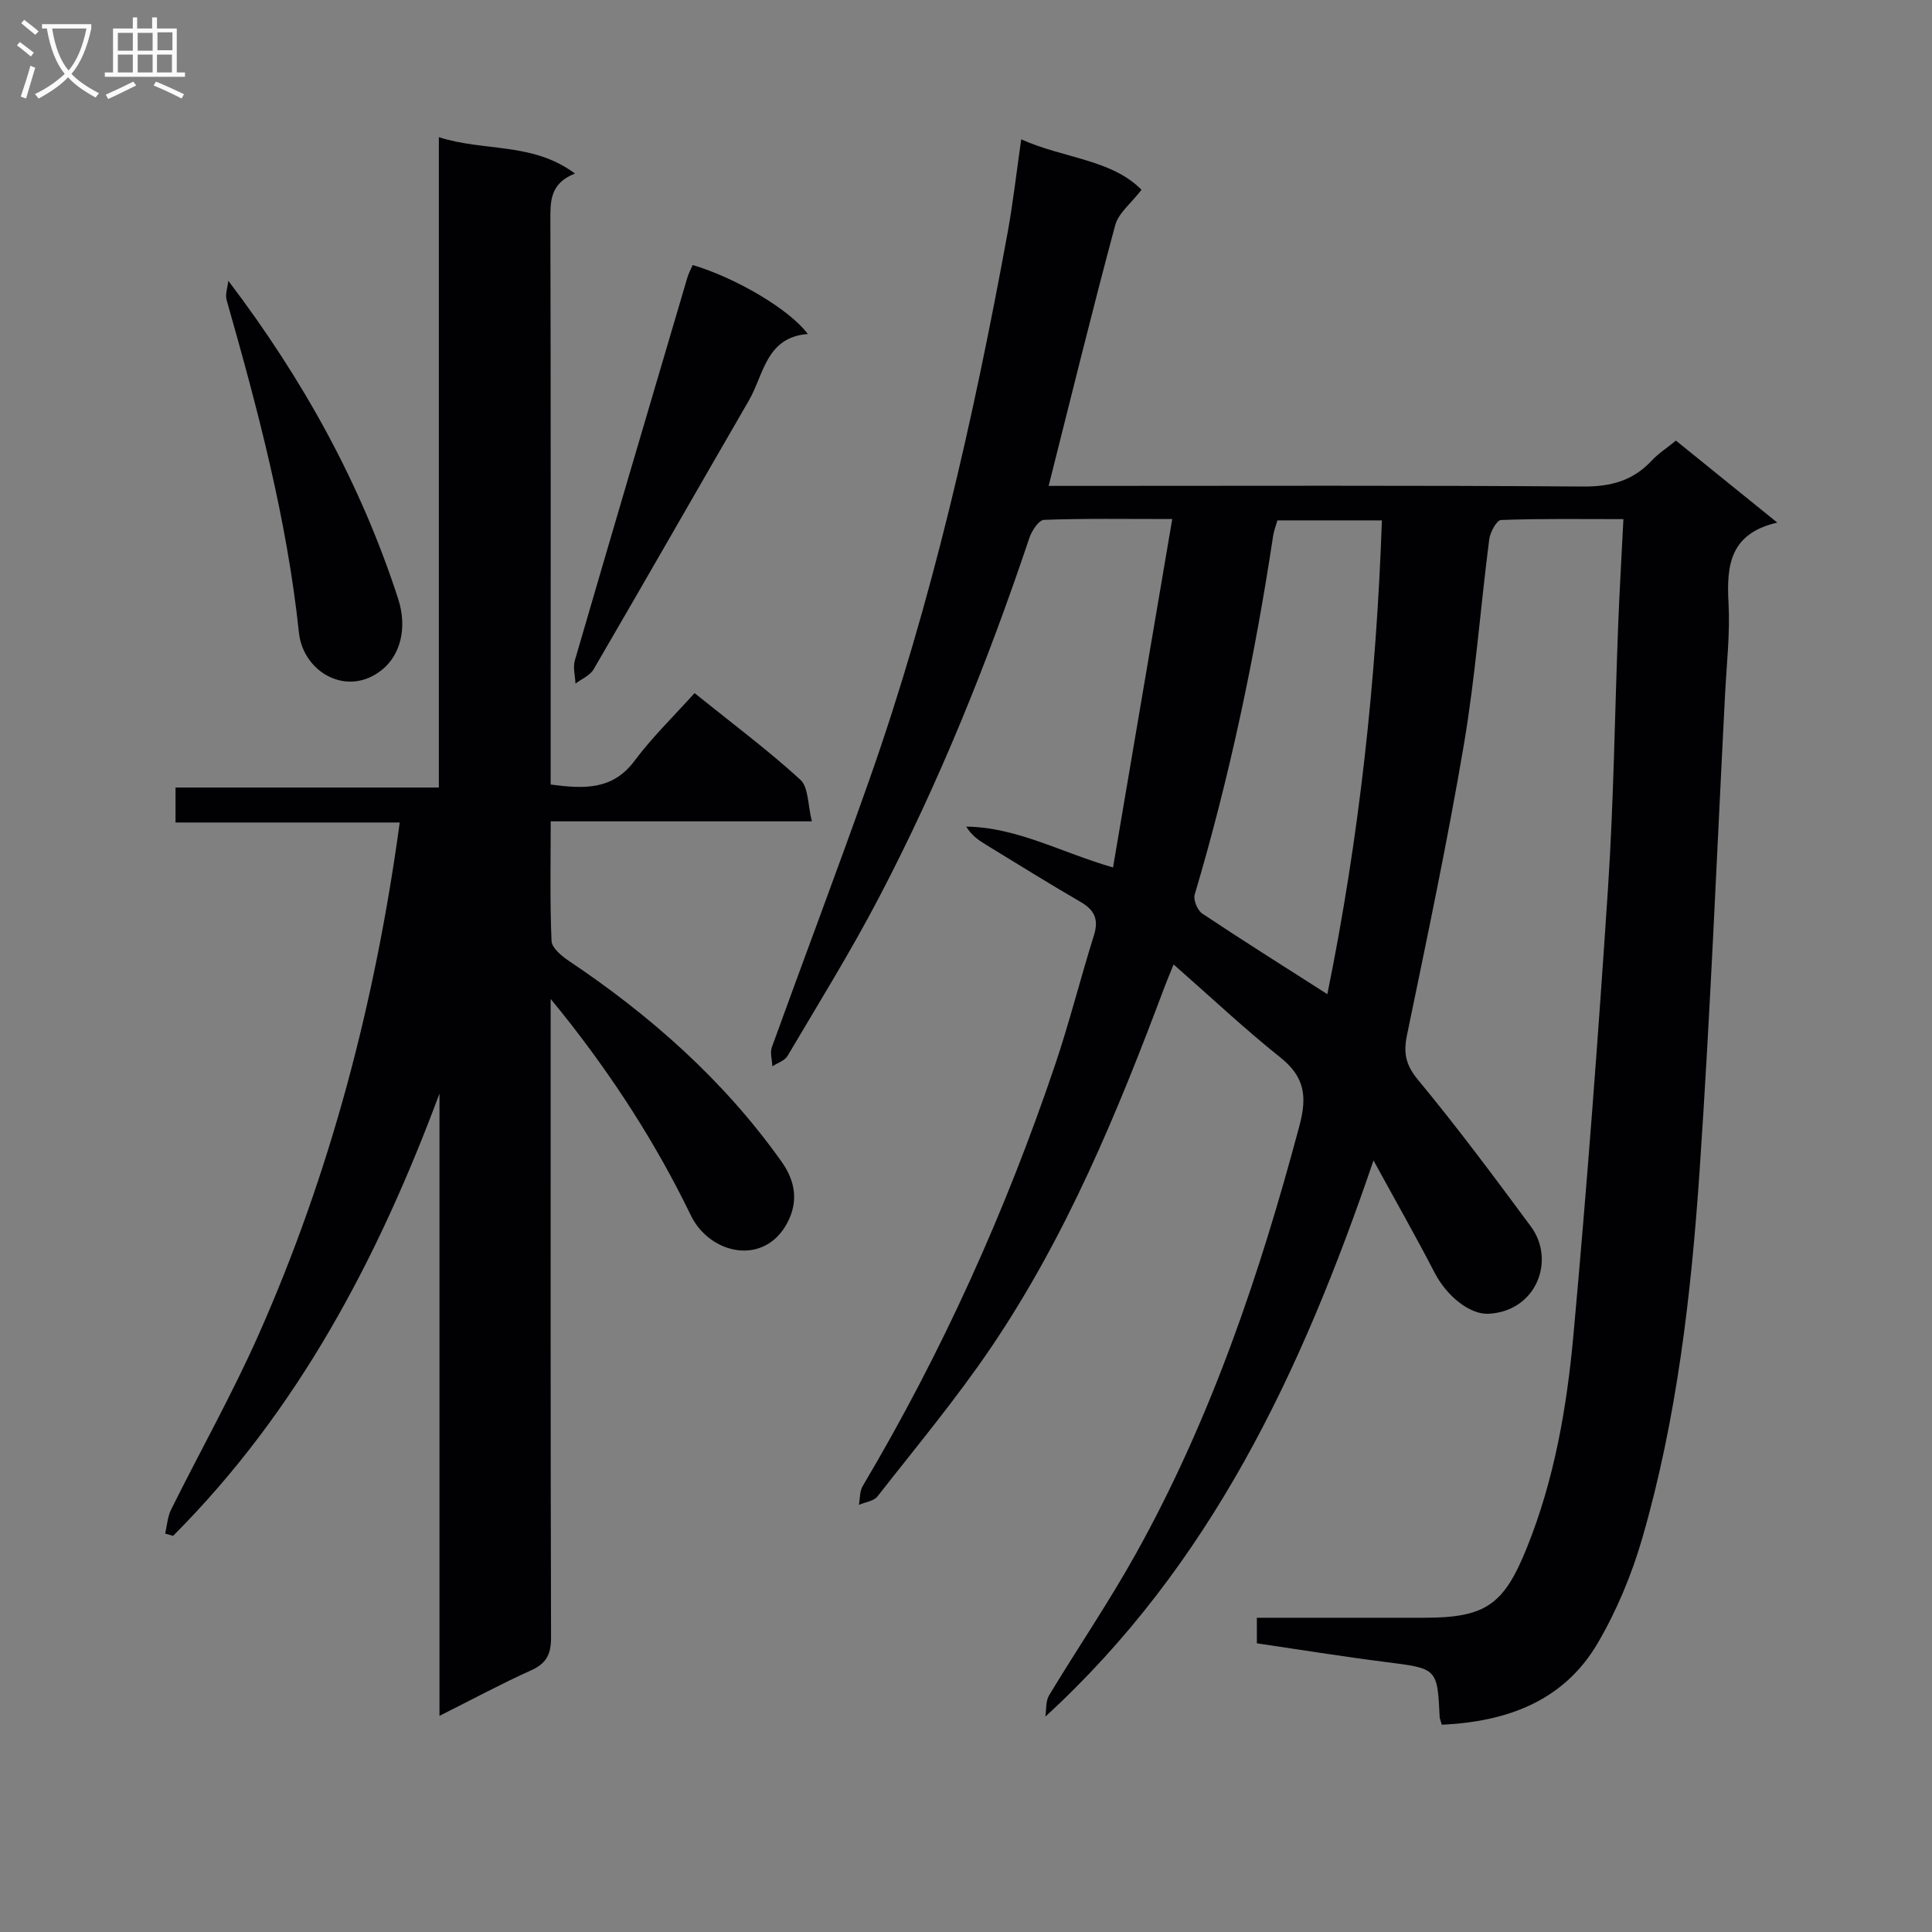 <svg enable-background="new 0 0 400 400" viewBox="0 0 400 400" xmlns="http://www.w3.org/2000/svg"><rect x="0" y="0" width="400" height="400" fill="#808080" stroke="none"/><g fill="#010104"><path d="m298.52 357.09c-.28-.95-.44-1.26-.45-1.57-.49-10.18-.5-10.07-11.28-11.43-8.85-1.12-17.66-2.55-26.57-3.86 0-1.94 0-3.37 0-5.29h34.57c12.78 0 16.54-2.62 21.32-14.47 5.72-14.17 8.29-29.11 9.66-44.15 2.8-30.78 5.12-61.6 7.15-92.44 1.19-18.09 1.4-36.23 2.1-54.35.28-7.13.7-14.25 1.09-22.05-8.78 0-17.07-.13-25.34.18-.89.03-2.25 2.52-2.44 3.99-1.82 14.17-2.87 28.46-5.25 42.52-3.41 20.12-7.64 40.1-11.77 60.09-.77 3.73-.31 6.19 2.26 9.29 8.14 9.84 15.78 20.1 23.38 30.38 5.18 7.01 1.13 17.59-8.78 18.07-3.81.19-8.61-3.58-11.17-8.54-3.8-7.35-7.9-14.55-12.63-23.2-14.96 43.89-33.71 83.75-67.94 115.15.23-1.48.05-3.21.77-4.4 5.92-9.82 12.4-19.31 17.97-29.32 15.54-27.9 25.67-57.88 33.87-88.64 1.62-6.07 1.07-10.1-3.94-14.1-7.4-5.91-14.32-12.42-22.12-19.27-.8 1.99-1.4 3.39-1.94 4.83-9.69 25.87-20.24 51.38-35.78 74.37-7.26 10.73-15.6 20.72-23.59 30.94-.77.98-2.54 1.18-3.84 1.74.24-1.3.14-2.81.78-3.88 16.44-27.7 29.6-56.89 39.89-87.38 2.96-8.78 5.21-17.81 7.99-26.66 1.04-3.31.11-5.24-2.79-6.92-6.62-3.84-13.11-7.89-19.65-11.88-1.48-.9-2.9-1.9-4-3.7 10.46.13 19.48 5.29 30.39 8.46 4.07-23.97 8.09-47.57 12.26-72.14-9.73 0-18.15-.14-26.56.17-1.07.04-2.53 2.27-3.02 3.74-8.58 25.56-18.62 50.53-31.12 74.42-5.85 11.19-12.52 21.95-18.95 32.83-.58.99-2.07 1.44-3.14 2.15-.05-1.33-.52-2.81-.1-3.97 6.66-18.43 13.61-36.75 20.13-55.22 13.01-36.89 21.62-74.91 28.66-113.32 1.13-6.18 1.83-12.45 2.83-19.41 8.77 3.94 18.68 4.13 24.91 10.44-2.15 2.8-4.77 4.81-5.45 7.34-4.74 17.61-9.07 35.32-13.78 53.97h5.66c34.99 0 69.99-.13 104.98.13 5.75.04 10.33-1.19 14.22-5.37 1.34-1.44 3.06-2.54 5.01-4.14 6.69 5.41 13.35 10.8 20.99 16.98-9.77 2.23-10.53 8.82-10.1 16.56.34 6.27-.38 12.61-.71 18.92-1.7 32.88-3.03 65.79-5.27 98.64-1.75 25.69-4.69 51.32-11.88 76.17-2.19 7.56-5.32 15.06-9.3 21.84-7.06 11.92-18.75 16.12-32.19 16.76zm-23.71-151.26c6.61-32.41 10.14-64.96 11.3-98.09-7.57 0-14.63 0-21.64 0-.36 1.28-.73 2.22-.88 3.19-3.79 25.12-9 49.91-16.24 74.28-.33 1.1.56 3.26 1.56 3.93 8.41 5.61 16.97 10.98 25.9 16.69z"/><path d="m90.99 355.25c0-43.53 0-86.19 0-128.84-12.68 34.05-29.25 65.63-55.15 91.57-.55-.16-1.1-.31-1.64-.47.39-1.66.48-3.47 1.22-4.96 5.99-12.05 12.61-23.82 18.07-36.1 14.98-33.74 24.22-69.13 29.27-106.16-15.51 0-30.76 0-46.42 0 0-2.51 0-4.57 0-7.24h54.52c0-44.98 0-89.38 0-134.65 9.47 3.04 19.39.98 28.18 7.53-5.29 2.07-5.1 5.91-5.09 10 .1 36.83.06 73.66.06 110.5v6c6.88.9 12.8 1.21 17.37-4.92 3.67-4.92 8.13-9.23 12.42-14.01 8.1 6.52 15.31 11.89 21.9 17.93 1.72 1.58 1.53 5.25 2.39 8.62-18.62 0-36.05 0-54.07 0 0 8.55-.18 16.67.17 24.76.06 1.44 2.08 3.12 3.57 4.12 17.02 11.41 32.14 24.79 44.06 41.59 2.83 3.98 3.51 8.19 1.23 12.56-4.76 9.16-16.1 6.67-20.04-1.49-7.22-14.92-16.15-28.69-26.44-41.62-.51-.65-1.04-1.28-2.56-3.15v6.19c0 42-.04 84 .08 125.99.01 3.42-.9 5.36-4.08 6.8-6.19 2.79-12.17 6.01-19.02 9.45z"/><path d="m143.41 54.87c8.87 2.62 20.1 9.2 23.83 14.28-8.67.69-9.07 8.39-12.21 13.8-10.73 18.53-21.35 37.13-32.13 55.63-.75 1.28-2.48 1.98-3.75 2.95-.07-1.61-.56-3.35-.13-4.81 7.69-26.41 15.48-52.79 23.27-79.18.27-.93.74-1.8 1.12-2.67z"/><path d="m47.27 58.13c15.54 20.47 27.43 42.05 35.14 65.77 2.03 6.24.38 11.77-3.28 14.74-7.21 5.87-16.38.53-17.24-7.66-2.49-23.52-8.52-46.22-14.97-68.86-.34-1.19.22-2.65.35-3.99z"/></g><path d="m6.4 11.7c-1-.8-1.9-1.6-2.9-2.3l.6-.7c.9.7 1.9 1.4 2.9 2.2zm-2.1 8.3c.7-2.1 1.4-4.2 2-6.4.2.1.6.3 1 .4-.7 2.3-1.3 4.4-1.9 6.4zm3-12.8c-1.1-.9-2.1-1.7-2.9-2.4l.6-.7c1 .8 2 1.5 3 2.4zm1.4-1.3v-.9h10.2v.9c-.9 4.2-2.3 7.3-4.1 9.4 1.3 1.4 3.2 2.7 5.7 4-.2.2-.4.5-.7.9-2.5-1.4-4.4-2.7-5.7-4.2-1.4 1.5-3.5 3-6.1 4.4 0 0 0 0-.1-.1-.3-.4-.5-.7-.7-.8 2.7-1.3 4.7-2.8 6.2-4.2-1.8-2.2-3-5.3-3.7-9.4zm9.2 0h-7.1c.6 3.8 1.7 6.7 3.4 8.7 1.7-2 2.9-4.8 3.7-8.7z" fill="#fbfafa"/><path d="m31.6 3.6h.9v2.3h4.1v9.1h1.7v.9h-16.6v-.9h1.7v-9.1h4.1v-2.3h.9v2.3h3.1v-2.3zm-4 13.3.6.8c-1.9.9-3.8 1.9-5.8 2.8-.2-.3-.3-.6-.5-.9 2-.9 3.9-1.8 5.7-2.7zm-3.2-10.1v3.7h3.1v-3.7zm0 4.5v3.7h3.1v-3.7zm4.1-4.5v3.7h3.1v-3.7zm0 4.5v3.7h3.1v-3.7zm9.1 9.1c-2.1-1.1-4.1-2-5.8-2.7l.5-.8c2.2.9 4.1 1.8 5.8 2.6zm-1.9-13.7h-3.1v3.7h3.1v-3.6zm-3.2 4.6v3.7h3.1v-3.7z" fill="#fbfafa"/></svg>